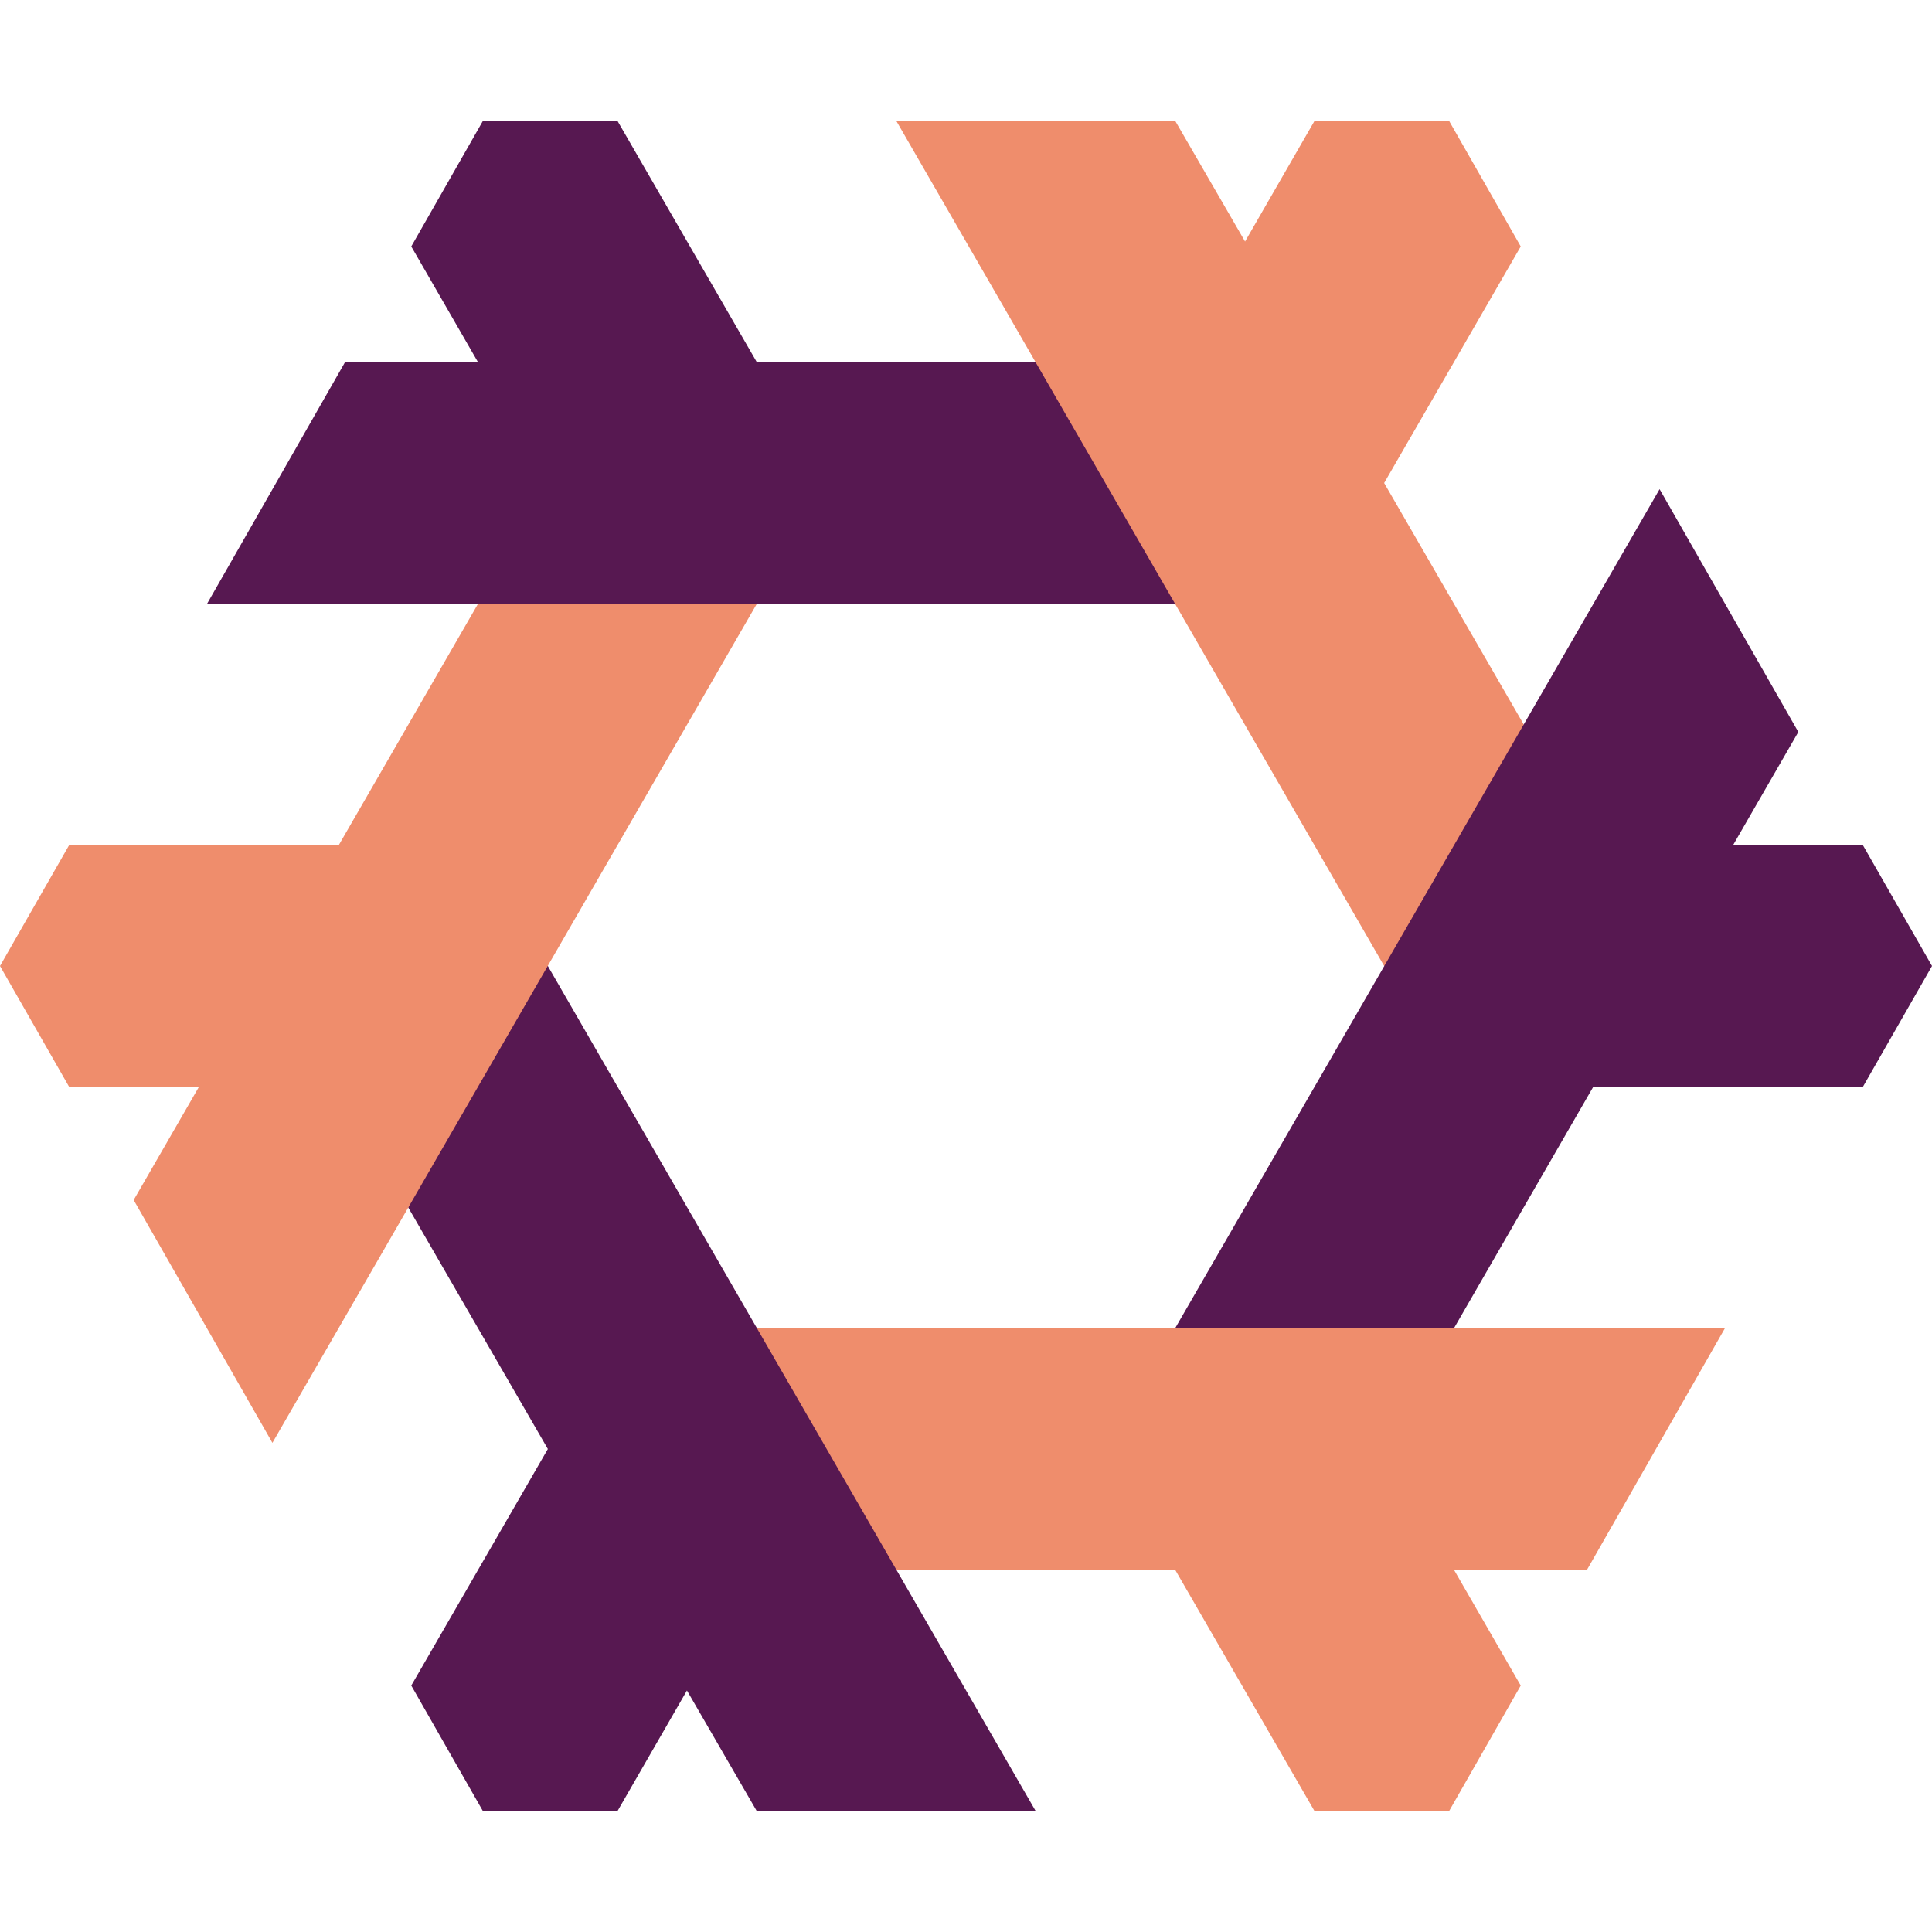 <svg xmlns="http://www.w3.org/2000/svg" width="16" height="16" version="1.1">
 <path style="fill:#571851" d="M 4,1 3.406,2.041 3.959,3 H 2.857 L 1.715,5 H 3.959 L 5,6 6.268,5 H 9.732 L 9.704,4 8.576,3 H 6.268 L 5.113,1 Z"/>
 <path style="fill:#ef8d6c" d="M 7.422,1 11.463,8 H 12.603 L 12.619,6 11.463,4 12.594,2.041 12,1 H 10.887 L 10.311,2 9.732,1 Z"/>
 <path style="fill:#571851" d="M 13.744,4.051 9.732,11 11,12 12.041,11 13.195,9 H 15.428 L 16,8 15.428,7 H 14.352 L 14.893,6.062 Z"/>
 <path style="fill:#ef8d6c" d="M 6.268,11 6.277,12 7.424,13 H 9.732 L 10.887,15 H 12 L 12.594,13.959 12.041,13 H 13.143 L 14.285,11 Z"/>
 <path style="fill:#571851" d="M 4.537,8 3.368,8 3.381,10 4.537,12 3.406,13.959 4,15 H 5.113 L 5.689,14 6.268,15 H 8.578 Z"/>
 <path style="fill:#ef8d6c" d="M 3.959,5 2.805,7 H 0.572 L 0,8 0.572,9 H 1.648 L 1.107,9.938 2.256,11.949 6.268,5 Z"/>
</svg>
